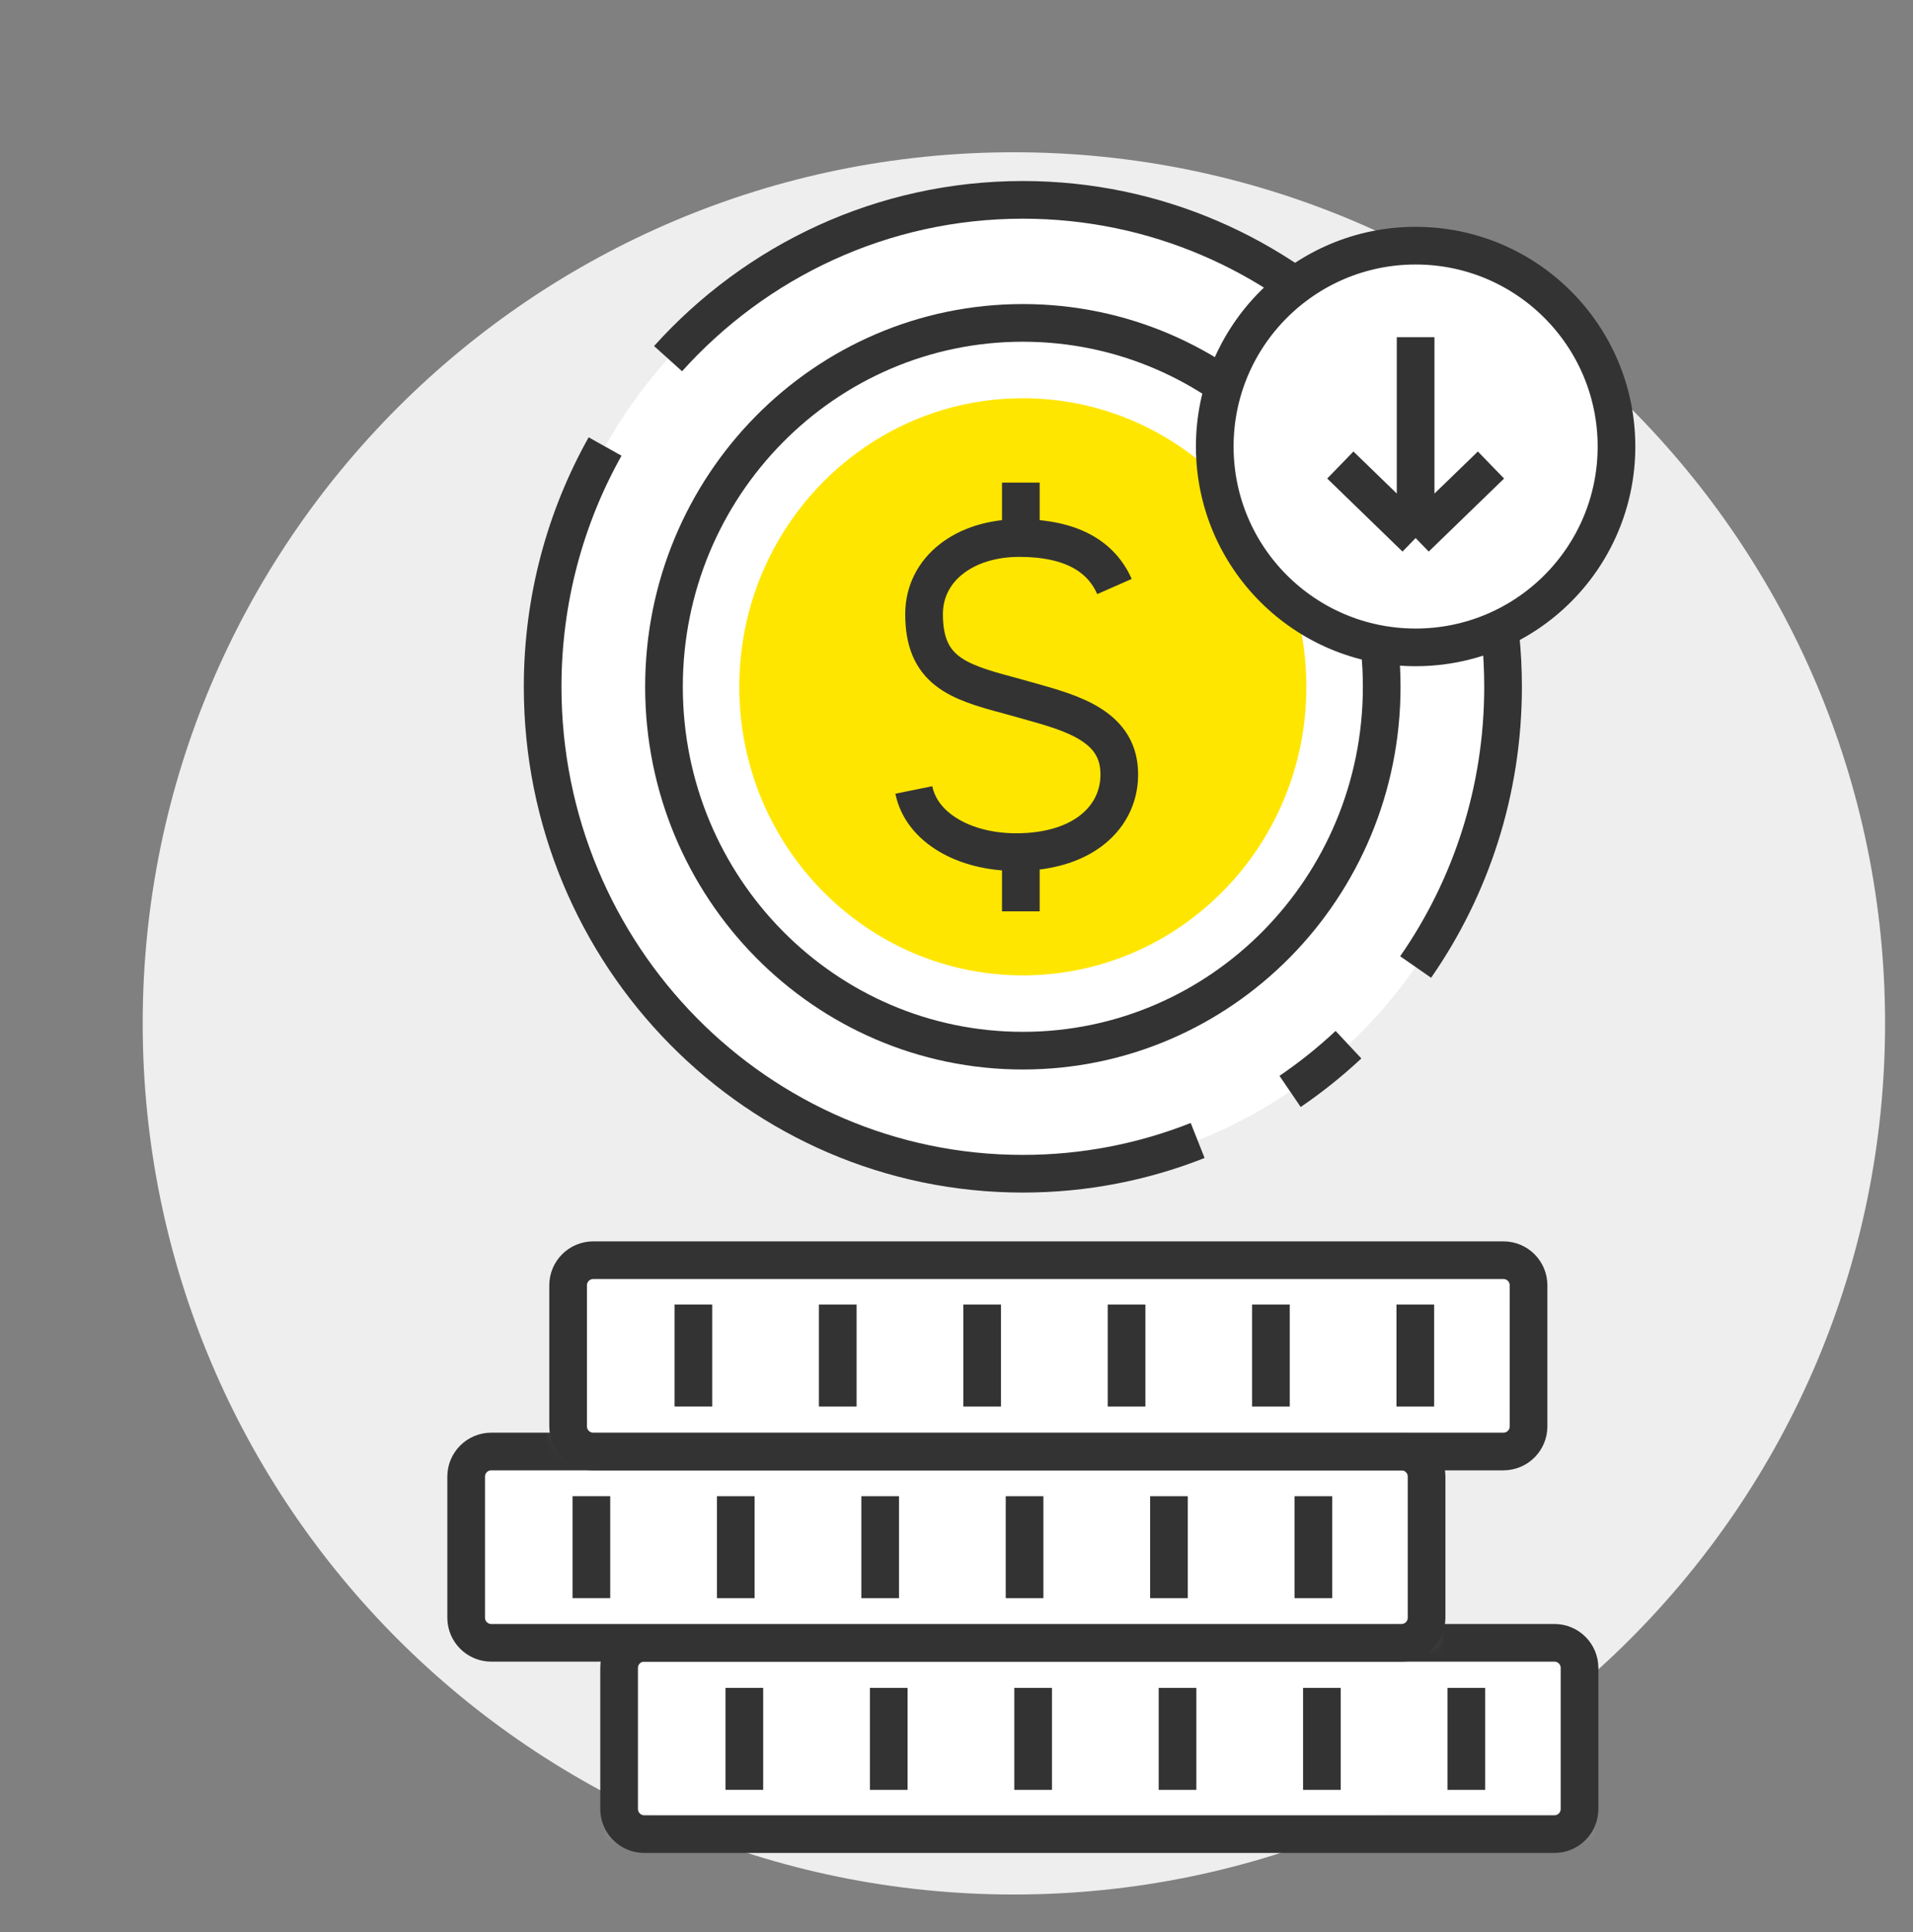 <svg width="100" height="101" viewBox="0 0 100 101" fill="none" xmlns="http://www.w3.org/2000/svg">
<rect x="0" y="0" width="100" height="101" fill="#808080" stroke="none"/>
<g clip-path="url(#clip0_389_2280)">
<mask id="mask0_389_2280" style="mask-type:luminance" maskUnits="userSpaceOnUse" x="0" y="1" width="106" height="105">
<path d="M105.5 1H0.5V106H105.5V1Z" fill="white"/>
</mask>
<g mask="url(#mask0_389_2280)">
<path d="M53 99.04C78.151 99.04 98.54 78.651 98.54 53.5C98.54 28.349 78.151 7.96 53 7.96C27.849 7.96 7.46 28.349 7.46 53.5C7.46 78.651 27.849 99.04 53 99.04Z" fill="#EEEEEE"/>
<path d="M53.468 61.36C67.332 61.36 78.571 49.963 78.571 35.904C78.571 21.845 67.332 10.448 53.468 10.448C39.605 10.448 28.366 21.845 28.366 35.904C28.366 49.963 39.605 61.36 53.468 61.36Z" fill="white"/>
<path d="M70.258 35.904C70.258 45.349 62.715 52.959 53.468 52.959C44.221 52.959 36.678 45.349 36.678 35.904C36.678 26.46 44.221 18.85 53.468 18.85C62.715 18.85 70.258 26.46 70.258 35.904Z" fill="#FFE600" stroke="white" stroke-width="3.938"/>
<path d="M58.257 30.662C57.566 29.093 56.009 28.128 53.282 28.128C50.426 28.128 48.304 29.742 48.304 32.108C48.304 35.04 50.035 35.634 52.664 36.334C52.83 36.38 52.995 36.425 53.16 36.471L53.487 36.563C55.602 37.167 58.257 37.752 58.49 40.105C58.724 42.459 56.864 44.555 53.093 44.546C50.426 44.54 48.174 43.283 47.77 41.297" stroke="#333333" stroke-width="1.969"/>
<path d="M53.363 25.229V28.126" stroke="#333333" stroke-width="1.969"/>
<path d="M53.363 44.747V47.643" stroke="#333333" stroke-width="1.969"/>
<path d="M53.468 54.926C63.828 54.926 72.227 46.41 72.227 35.903C72.227 25.397 63.828 16.88 53.468 16.88C43.108 16.88 34.709 25.397 34.709 35.903C34.709 46.41 43.108 54.926 53.468 54.926Z" stroke="#333333" stroke-width="1.969"/>
<mask id="mask1_389_2280" style="mask-type:luminance" maskUnits="userSpaceOnUse" x="32" y="85" width="51" height="11">
<path d="M81.256 85.882H33.676C32.951 85.882 32.363 86.469 32.363 87.194V94.57C32.363 95.295 32.951 95.883 33.676 95.883H81.256C81.981 95.883 82.568 95.295 82.568 94.57V87.194C82.568 86.469 81.981 85.882 81.256 85.882Z" fill="white"/>
</mask>
<g mask="url(#mask1_389_2280)">
<path d="M81.256 85.882H33.676C32.951 85.882 32.363 86.469 32.363 87.194V94.57C32.363 95.295 32.951 95.883 33.676 95.883H81.256C81.981 95.883 82.568 95.295 82.568 94.57V87.194C82.568 86.469 81.981 85.882 81.256 85.882Z" fill="white" stroke="white" stroke-width="5.25"/>
</g>
<path d="M81.256 85.882H33.676C32.951 85.882 32.363 86.469 32.363 87.194V94.57C32.363 95.295 32.951 95.883 33.676 95.883H81.256C81.981 95.883 82.568 95.295 82.568 94.57V87.194C82.568 86.469 81.981 85.882 81.256 85.882Z" stroke="#333333" stroke-width="1.969"/>
<mask id="mask2_389_2280" style="mask-type:luminance" maskUnits="userSpaceOnUse" x="24" y="75" width="51" height="11">
<path d="M73.261 75.881H25.681C24.956 75.881 24.368 76.469 24.368 77.194V84.57C24.368 85.295 24.956 85.882 25.681 85.882H73.261C73.986 85.882 74.573 85.295 74.573 84.57V77.194C74.573 76.469 73.986 75.881 73.261 75.881Z" fill="white"/>
</mask>
<g mask="url(#mask2_389_2280)">
<path d="M73.261 75.881H25.681C24.956 75.881 24.368 76.469 24.368 77.194V84.57C24.368 85.295 24.956 85.882 25.681 85.882H73.261C73.986 85.882 74.573 85.295 74.573 84.57V77.194C74.573 76.469 73.986 75.881 73.261 75.881Z" fill="white" stroke="white" stroke-width="5.25"/>
</g>
<path d="M73.261 75.881H25.681C24.956 75.881 24.368 76.469 24.368 77.194V84.57C24.368 85.295 24.956 85.882 25.681 85.882H73.261C73.986 85.882 74.573 85.295 74.573 84.57V77.194C74.573 76.469 73.986 75.881 73.261 75.881Z" stroke="#333333" stroke-width="1.969"/>
<mask id="mask3_389_2280" style="mask-type:luminance" maskUnits="userSpaceOnUse" x="29" y="65" width="51" height="11">
<path d="M78.591 65.88H31.011C30.286 65.88 29.698 66.467 29.698 67.192V74.568C29.698 75.293 30.286 75.881 31.011 75.881H78.591C79.316 75.881 79.903 75.293 79.903 74.568V67.192C79.903 66.467 79.316 65.88 78.591 65.88Z" fill="white"/>
</mask>
<g mask="url(#mask3_389_2280)">
<path d="M78.591 65.88H31.011C30.286 65.88 29.698 66.467 29.698 67.192V74.568C29.698 75.293 30.286 75.881 31.011 75.881H78.591C79.316 75.881 79.903 75.293 79.903 74.568V67.192C79.903 66.467 79.316 65.88 78.591 65.88Z" fill="white" stroke="white" stroke-width="5.25"/>
</g>
<path d="M78.591 65.88H31.011C30.286 65.88 29.698 66.467 29.698 67.192V74.568C29.698 75.293 30.286 75.881 31.011 75.881H78.591C79.316 75.881 79.903 75.293 79.903 74.568V67.192C79.903 66.467 79.316 65.88 78.591 65.88Z" stroke="#333333" stroke-width="1.969"/>
<path d="M30.914 78.217V83.547" stroke="#333333" stroke-width="1.969"/>
<path d="M38.462 78.218V83.548" stroke="#333333" stroke-width="1.969"/>
<path d="M46.01 78.218V83.548" stroke="#333333" stroke-width="1.969"/>
<path d="M53.558 78.218V83.548" stroke="#333333" stroke-width="1.969"/>
<path d="M61.106 78.218V83.548" stroke="#333333" stroke-width="1.969"/>
<path d="M68.654 78.218V83.548" stroke="#333333" stroke-width="1.969"/>
<path d="M38.91 88.238V93.568" stroke="#333333" stroke-width="1.969"/>
<path d="M46.458 88.239V93.57" stroke="#333333" stroke-width="1.969"/>
<path d="M54.006 88.239V93.57" stroke="#333333" stroke-width="1.969"/>
<path d="M61.554 88.239V93.57" stroke="#333333" stroke-width="1.969"/>
<path d="M69.101 88.239V93.57" stroke="#333333" stroke-width="1.969"/>
<path d="M76.649 88.239V93.57" stroke="#333333" stroke-width="1.969"/>
<path d="M36.245 68.2V73.53" stroke="#333333" stroke-width="1.969"/>
<path d="M43.793 68.201V73.531" stroke="#333333" stroke-width="1.969"/>
<path d="M51.341 68.201V73.531" stroke="#333333" stroke-width="1.969"/>
<path d="M58.889 68.201V73.531" stroke="#333333" stroke-width="1.969"/>
<path d="M66.436 68.201V73.531" stroke="#333333" stroke-width="1.969"/>
<path d="M73.984 68.201V73.531" stroke="#333333" stroke-width="1.969"/>
<path d="M34.922 18.749C39.513 13.648 46.122 10.448 53.469 10.448C67.332 10.448 78.571 21.845 78.571 35.904C78.571 41.358 76.88 46.411 74.001 50.553M31.63 23.343C29.553 27.049 28.366 31.336 28.366 35.904C28.366 49.963 39.605 61.36 53.469 61.36C56.693 61.36 59.775 60.743 62.606 59.621M67.438 57.057C68.517 56.323 69.538 55.505 70.49 54.614" stroke="#333333" stroke-width="1.969"/>
<path d="M74 31.874C78.712 31.874 82.531 28.055 82.531 23.343C82.531 18.631 78.712 14.812 74 14.812C69.288 14.812 65.469 18.631 65.469 23.343C65.469 28.055 69.288 31.874 74 31.874Z" fill="white" stroke="white" stroke-width="3.938"/>
<path d="M74 33.843C79.799 33.843 84.5 29.142 84.5 23.343C84.5 17.544 79.799 12.843 74 12.843C68.201 12.843 63.5 17.544 63.5 23.343C63.5 29.142 68.201 33.843 74 33.843Z" stroke="#333333" stroke-width="1.969"/>
<path d="M74 17.628V28.128M74 28.128L70.064 24.31M74 28.128L77.939 24.31" stroke="#333333" stroke-width="1.969"/>
</g>
</g>
<defs>
<clipPath id="clip0_389_2280">
<rect width="100" height="100" fill="white" transform="translate(-2.28882e-05 0.5)"/>
</clipPath>
</defs>
</svg>
